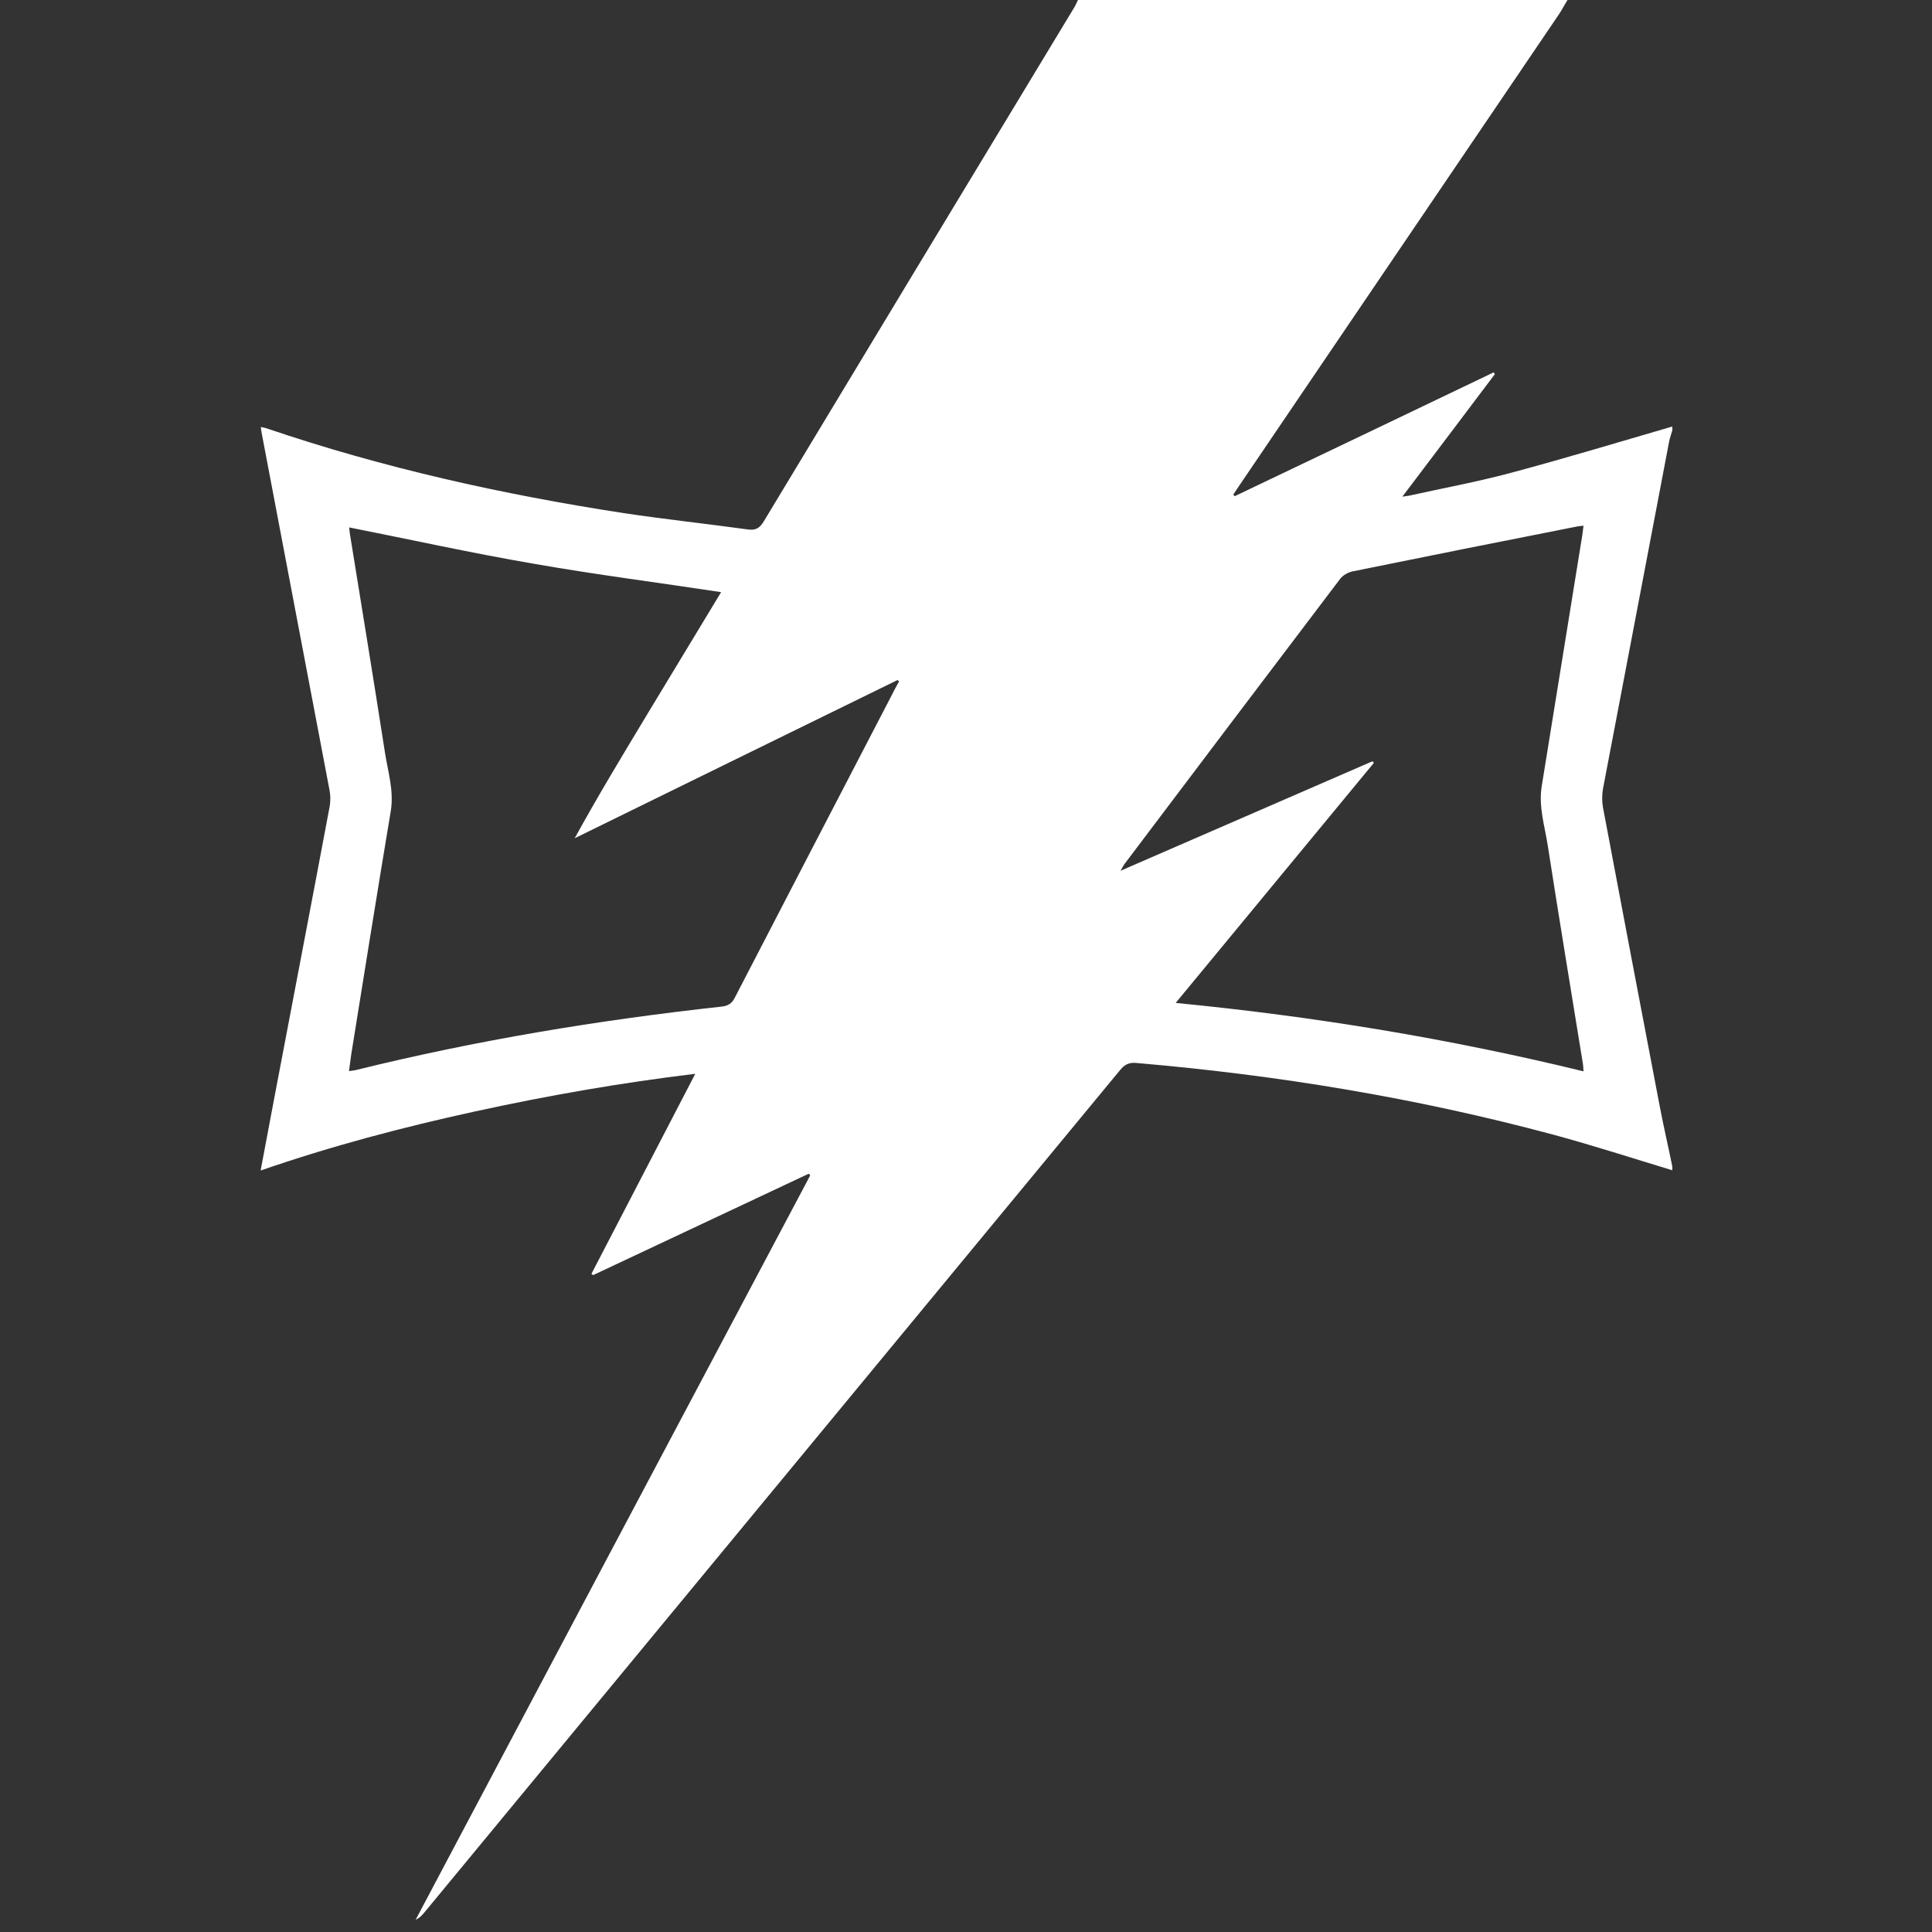 <!-- Generated by IcoMoon.io -->
<svg version="1.1" xmlns="http://www.w3.org/2000/svg" width="300" height="300" viewBox="0 0 1024 1024">
<rect x="0" y="0" width="1024" height="1024" fill="#333333" stroke="none"/>
<title></title>
<g id="icomoon-ignore">
</g>
<path fill="#FFF" d="M884.684 234.020c0.391-2.087 1.174-4.044 1.696-6.001 0-0.652 0-1.304 0-1.957-28.698 8.349-57.135 16.958-85.964 24.654-17.48 4.696-35.351 7.957-52.961 11.871-0.913 0.261-1.826 0.261-4.174 0.652 16.828-22.306 33.003-43.569 49.048-64.962-0.261-0.261-0.522-0.652-0.652-0.913-45.786 21.915-91.443 43.83-137.229 65.614-0.261-0.261-0.522-0.522-0.783-0.783 0.913-1.435 1.826-2.87 2.739-4.174 56.614-83.485 113.357-167.101 169.971-250.586 1.565-2.348 2.87-4.957 4.435-7.435-86.616 0-173.102 0-259.457 0-0.652 1.304-1.174 2.609-1.957 3.913-54.918 90.79-109.835 181.581-164.623 272.501-2.218 3.652-4.435 4.826-8.609 4.174-21.784-3-43.699-5.348-65.484-8.609-64.44-9.914-127.837-24.002-189.538-45.004-0.783-0.261-1.696-0.391-2.87-0.652 0.13 1.174 0.13 1.696 0.261 2.348 12.001 63.397 24.132 126.793 36.134 190.19 0.522 2.609 0.522 5.609 0.13 8.218-9.392 50.091-19.045 100.182-28.568 150.404-2.609 14.088-5.348 28.046-8.088 42.917 37.699-13.045 75.398-22.958 113.618-31.307s76.833-15.132 116.749-19.958c-18.784 36.134-36.916 71.093-55.048 106.052 0.261 0.261 0.652 0.391 0.913 0.652 38.090-17.871 76.18-35.873 114.271-53.744 0.261 0.261 0.522 0.522 0.783 0.913-69.789 131.489-139.447 262.979-209.105 394.468 2.087-0.913 3.392-2.348 4.566-3.783 122.88-148.839 245.89-297.677 368.77-446.516 2.348-2.87 4.696-4.174 8.609-3.783 74.745 6.392 148.447 18.523 220.845 37.96 21.263 5.74 42.134 12.523 63.266 18.915 0-0.652 0-1.304 0-1.957-2.218-10.827-4.696-21.524-6.783-32.481-10.044-52.57-20.089-105.27-30.003-157.97-0.522-3.131-0.522-6.522 0-9.653 11.74-61.31 23.35-122.75 35.090-184.19zM472.344 369.031c-27.655 53.222-55.309 106.444-82.833 159.666-1.565 3.131-3.522 4.435-7.044 4.826-65.353 7.175-130.055 17.871-193.973 33.655-0.913 0.261-1.957 0.261-3.522 0.522 0.391-3.131 0.783-6.001 1.174-8.74 6.914-43.047 13.827-86.225 21.002-129.272 1.696-10.697-1.565-20.741-3.131-30.916-6.001-38.742-12.392-77.615-18.654-116.358-0.13-0.913-0.13-1.957-0.261-2.87 32.872 6.522 65.353 13.697 98.095 19.306 32.742 5.74 65.614 9.914 99.008 15.001-13.045 21.524-26.089 43.178-39.134 64.701-13.045 21.654-26.089 43.178-38.482 65.745 57.005-27.915 114.010-55.961 171.145-83.877 0.261 0.261 0.522 0.522 0.783 0.783-1.435 2.478-2.87 5.218-4.174 7.827zM820.374 448.342c6.001 38.612 12.392 77.224 18.654 115.836 0.13 0.913 0.13 1.826 0.261 3.652-71.093-17.349-142.577-29.089-216.149-36.264 35.481-42.917 70.18-85.051 105.009-127.185-0.261-0.261-0.391-0.652-0.652-0.913-44.091 19.176-88.312 38.351-133.577 58.048 1.174-1.957 1.565-3 2.348-3.913 37.96-50.352 76.050-100.704 114.14-150.926 1.435-1.826 4.044-3.261 6.261-3.783 39.786-8.088 79.572-16.045 119.358-23.872 0.913-0.13 1.826-0.261 3.261-0.391-0.261 1.957-0.391 3.522-0.652 5.087-7.175 44.352-14.349 88.834-21.524 133.185-1.696 10.957 1.696 21.132 3.261 31.437z"></path>
</svg>
